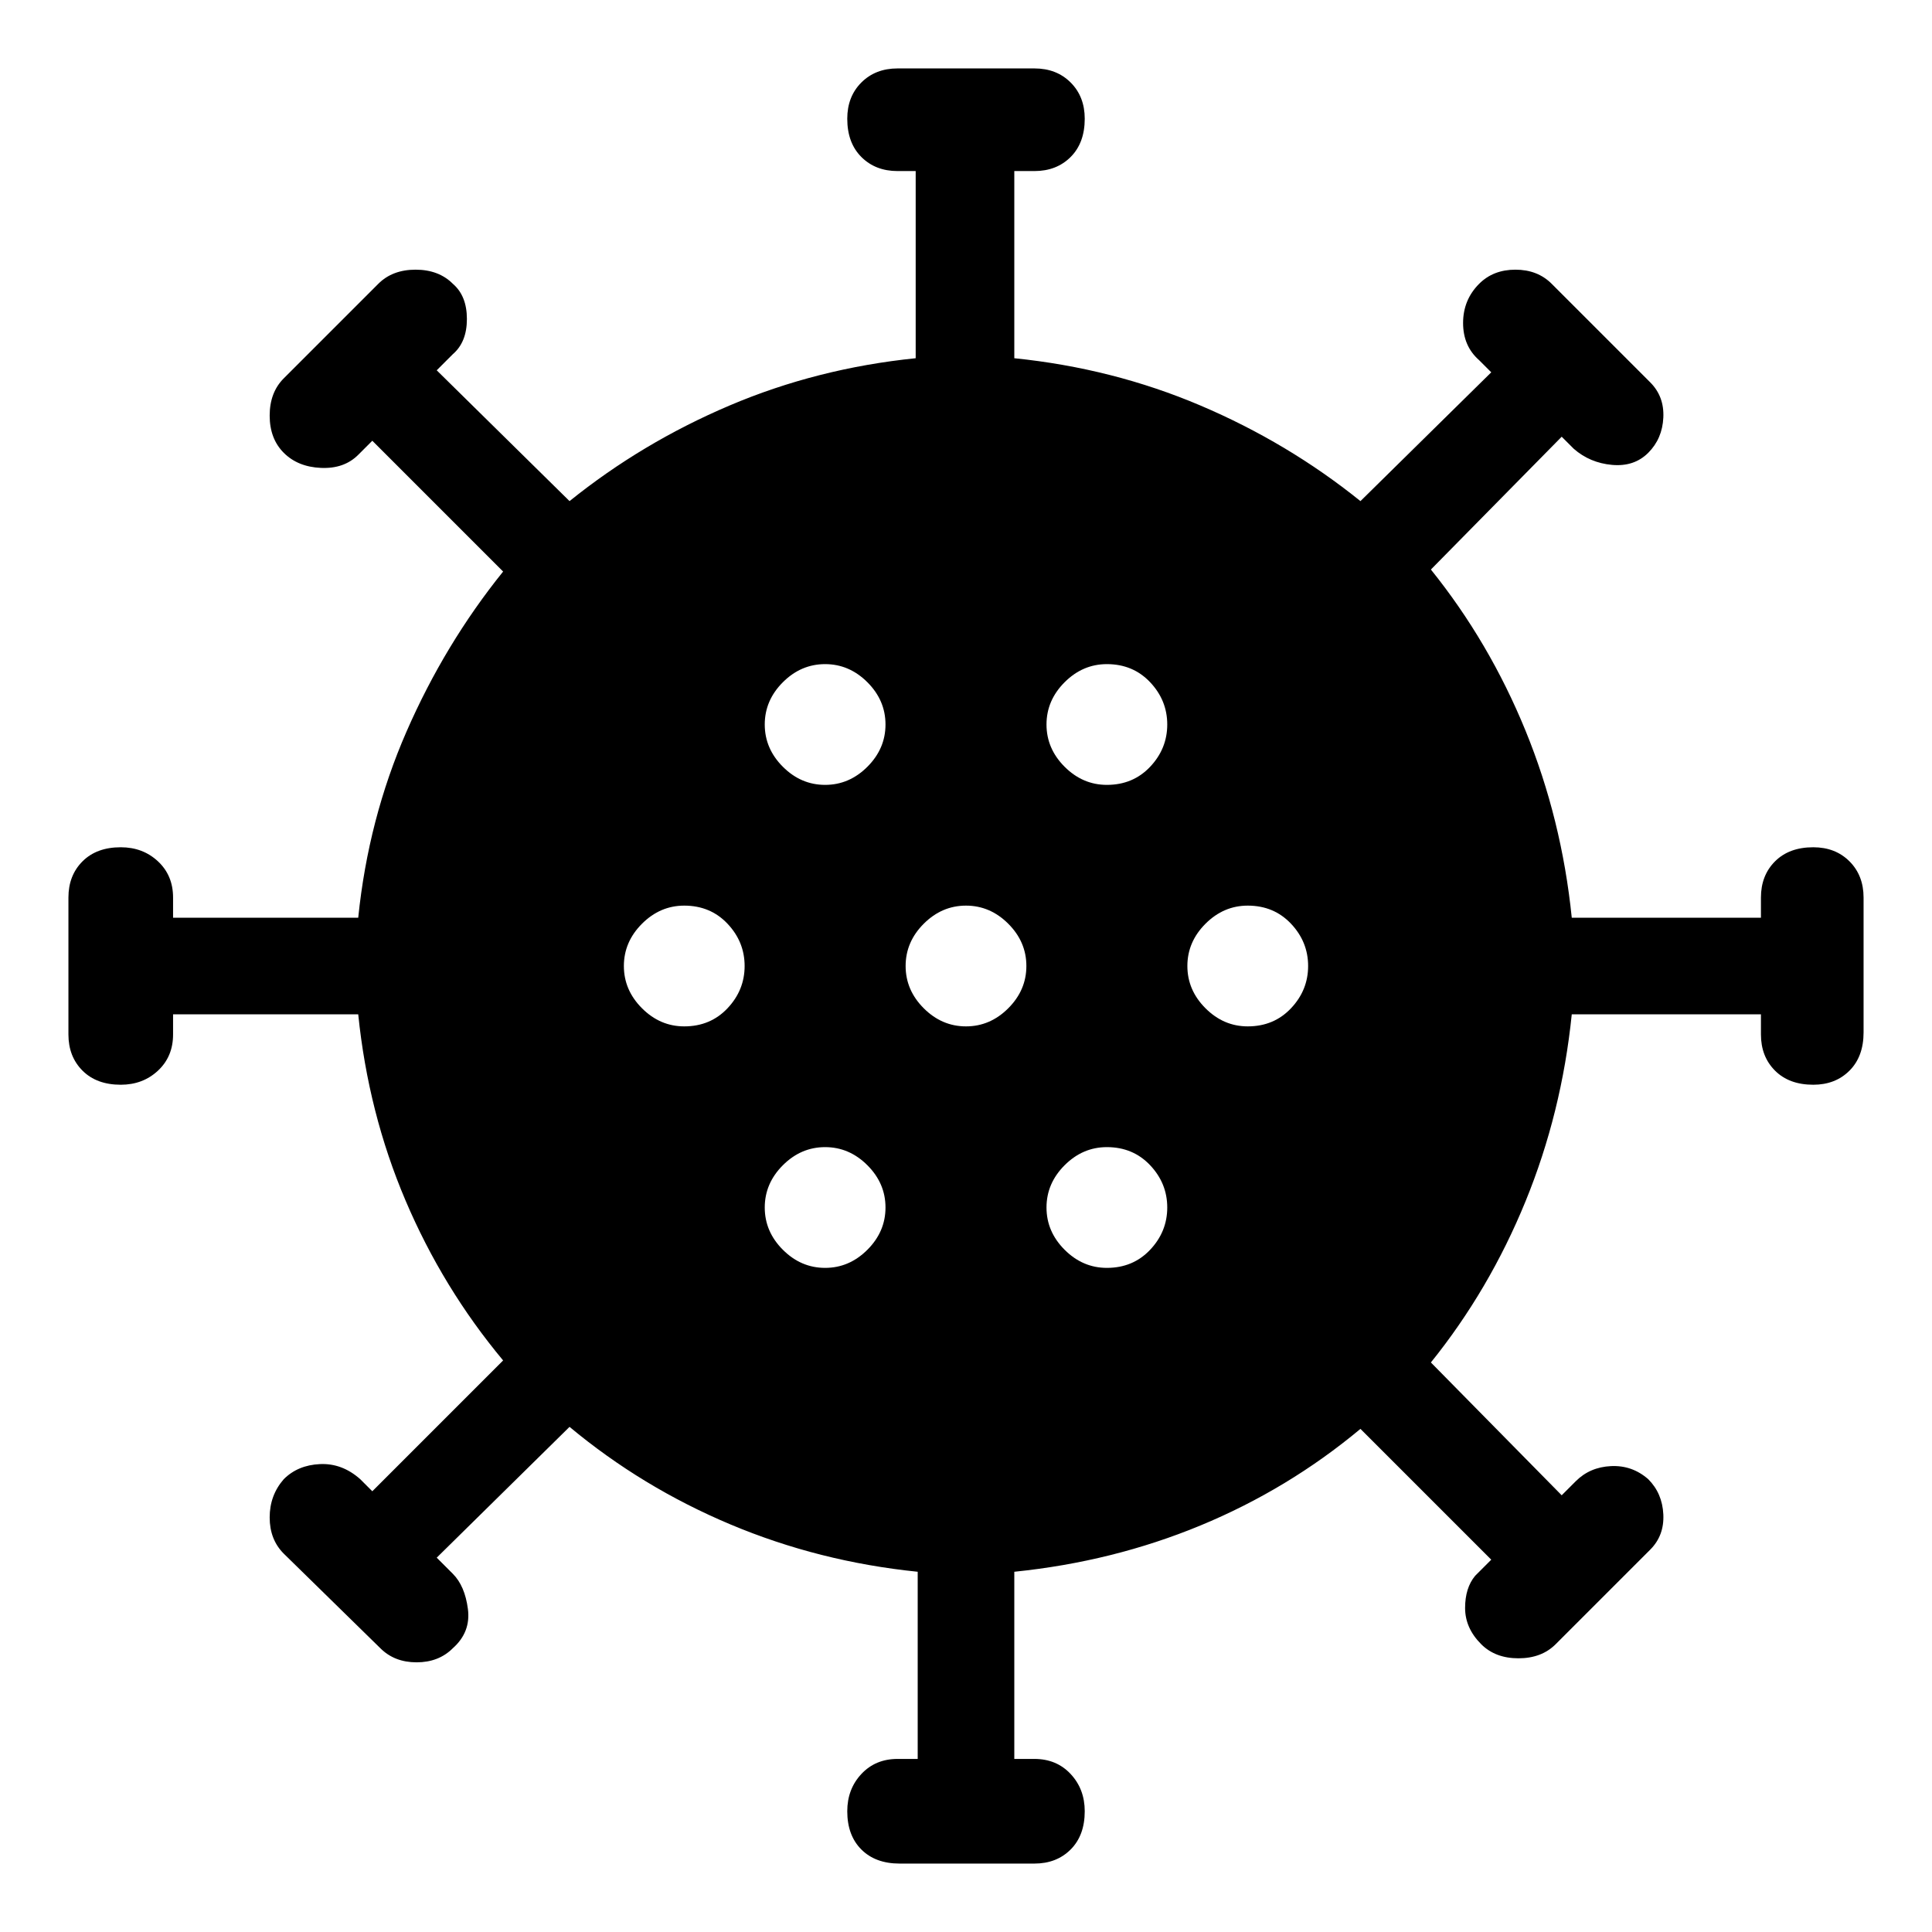 <svg xmlns="http://www.w3.org/2000/svg" height="48" width="48"><path d="M17 25.5Q17.65 25.5 18.075 25.05Q18.5 24.6 18.5 24Q18.5 23.4 18.075 22.95Q17.65 22.5 17 22.5Q16.4 22.5 15.95 22.95Q15.5 23.4 15.5 24Q15.5 24.6 15.95 25.05Q16.4 25.5 17 25.5ZM27.5 19.5Q28.15 19.5 28.575 19.05Q29 18.6 29 18Q29 17.4 28.575 16.95Q28.15 16.5 27.5 16.5Q26.9 16.5 26.45 16.95Q26 17.4 26 18Q26 18.6 26.45 19.05Q26.9 19.5 27.5 19.5ZM20.5 19.5Q21.1 19.5 21.55 19.05Q22 18.6 22 18Q22 17.4 21.55 16.95Q21.1 16.5 20.5 16.5Q19.9 16.5 19.45 16.95Q19 17.4 19 18Q19 18.6 19.45 19.05Q19.9 19.5 20.5 19.5ZM20.5 31.5Q21.1 31.5 21.55 31.05Q22 30.6 22 30Q22 29.4 21.55 28.95Q21.1 28.5 20.5 28.5Q19.9 28.5 19.45 28.95Q19 29.4 19 30Q19 30.6 19.45 31.05Q19.9 31.5 20.5 31.5ZM22.35 46.3Q21.75 46.3 21.4 45.95Q21.05 45.6 21.05 45Q21.05 44.45 21.4 44.075Q21.75 43.7 22.3 43.7H22.8V39.05Q20.35 38.8 18.15 37.875Q15.95 36.95 14.15 35.45L10.85 38.7L11.25 39.1Q11.55 39.4 11.625 39.975Q11.7 40.55 11.25 40.95Q10.9 41.3 10.35 41.3Q9.8 41.3 9.45 40.95L7.05 38.6Q6.7 38.25 6.7 37.7Q6.7 37.15 7.05 36.75Q7.4 36.4 7.95 36.375Q8.5 36.35 8.95 36.75L9.25 37.05L12.5 33.8Q11 32 10.075 29.825Q9.15 27.65 8.9 25.2H4.3V25.7Q4.3 26.25 3.925 26.6Q3.55 26.95 3 26.95Q2.4 26.95 2.05 26.6Q1.7 26.25 1.7 25.7V22.3Q1.7 21.75 2.05 21.4Q2.4 21.05 3 21.05Q3.55 21.05 3.925 21.4Q4.3 21.75 4.3 22.3V22.8H8.9Q9.15 20.35 10.1 18.175Q11.05 16 12.5 14.2L9.25 10.95L8.9 11.3Q8.55 11.65 7.975 11.625Q7.4 11.6 7.05 11.25Q6.7 10.9 6.7 10.325Q6.7 9.75 7.05 9.4L9.4 7.05Q9.75 6.7 10.325 6.7Q10.9 6.7 11.25 7.05Q11.6 7.35 11.6 7.925Q11.6 8.5 11.25 8.8L10.85 9.2L14.15 12.45Q15.95 11 18.125 10.075Q20.3 9.15 22.75 8.9V4.25H22.3Q21.75 4.25 21.4 3.9Q21.05 3.55 21.05 2.95Q21.05 2.4 21.4 2.05Q21.75 1.7 22.3 1.7H25.7Q26.25 1.7 26.6 2.05Q26.95 2.4 26.95 2.95Q26.95 3.55 26.6 3.9Q26.25 4.25 25.7 4.25H25.2V8.9Q27.65 9.15 29.825 10.075Q32 11 33.8 12.45L37.05 9.25L36.75 8.95Q36.35 8.6 36.35 8.025Q36.35 7.45 36.75 7.05Q37.1 6.7 37.65 6.7Q38.2 6.7 38.55 7.05L41 9.5Q41.35 9.85 41.325 10.375Q41.3 10.9 40.95 11.25Q40.6 11.6 40.05 11.55Q39.5 11.5 39.1 11.15L38.8 10.85L35.55 14.15Q37 15.95 37.9 18.15Q38.8 20.35 39.05 22.8H43.75V22.3Q43.75 21.75 44.1 21.4Q44.45 21.05 45.05 21.05Q45.6 21.05 45.95 21.4Q46.3 21.75 46.3 22.3V25.65Q46.3 26.25 45.95 26.6Q45.6 26.95 45.05 26.95Q44.45 26.95 44.1 26.6Q43.75 26.25 43.75 25.7V25.2H39.05Q38.8 27.65 37.9 29.85Q37 32.05 35.55 33.85L38.8 37.15L39.15 36.8Q39.5 36.45 40.025 36.425Q40.55 36.4 40.95 36.75Q41.3 37.1 41.325 37.625Q41.35 38.15 41 38.5L38.65 40.85Q38.3 41.2 37.725 41.2Q37.15 41.2 36.8 40.85Q36.4 40.45 36.4 39.95Q36.4 39.45 36.65 39.15L37.05 38.75L33.8 35.5Q32 37 29.825 37.9Q27.65 38.8 25.2 39.05V43.7H25.7Q26.25 43.7 26.6 44.075Q26.95 44.45 26.95 45Q26.95 45.6 26.6 45.95Q26.25 46.3 25.7 46.3ZM24 25.5Q24.6 25.5 25.05 25.05Q25.5 24.6 25.5 24Q25.5 23.4 25.05 22.95Q24.6 22.5 24 22.5Q23.4 22.5 22.95 22.95Q22.5 23.4 22.5 24Q22.5 24.6 22.95 25.05Q23.4 25.5 24 25.5ZM31 25.5Q31.65 25.5 32.075 25.05Q32.5 24.6 32.5 24Q32.5 23.4 32.075 22.95Q31.65 22.5 31 22.5Q30.4 22.5 29.95 22.95Q29.5 23.4 29.5 24Q29.5 24.6 29.95 25.05Q30.4 25.5 31 25.5ZM27.5 31.5Q28.15 31.5 28.575 31.05Q29 30.6 29 30Q29 29.4 28.575 28.95Q28.15 28.5 27.5 28.5Q26.9 28.5 26.45 28.95Q26 29.4 26 30Q26 30.6 26.45 31.05Q26.9 31.5 27.5 31.5Z"/></svg>